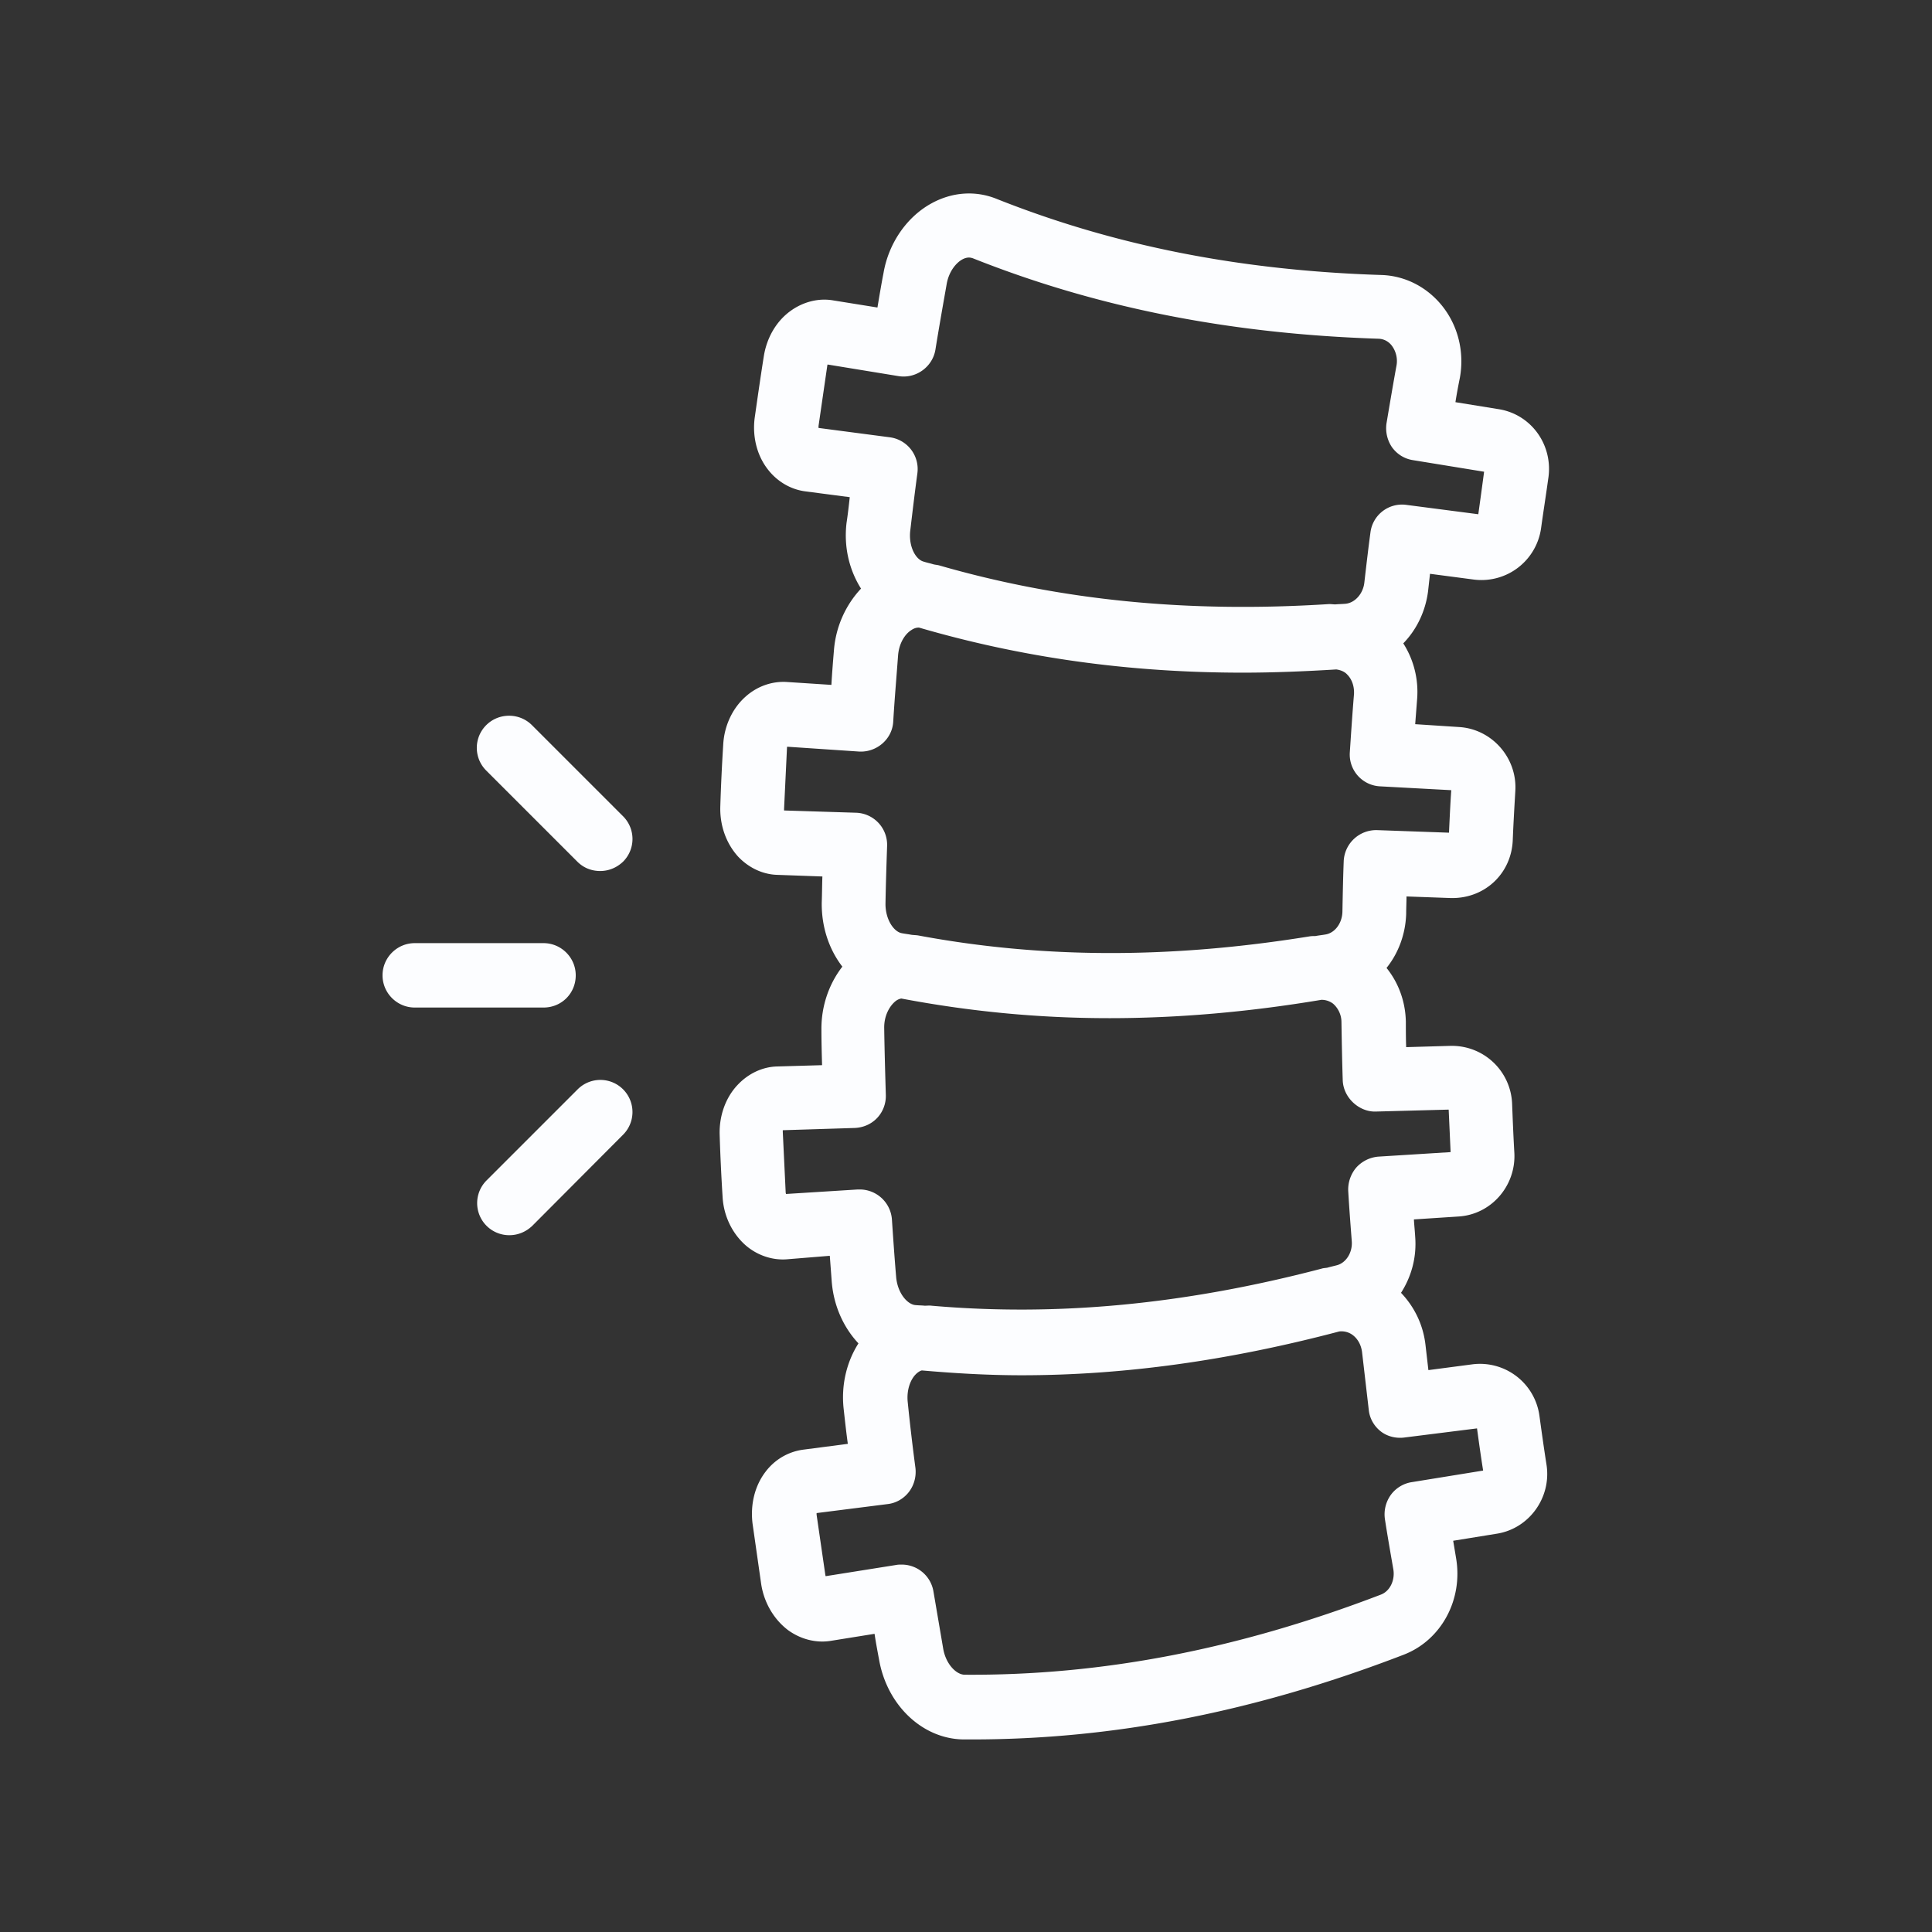 <svg xmlns="http://www.w3.org/2000/svg" version="1.1" xmlns:xlink="http://www.w3.org/1999/xlink" width="512" height="512" x="0" y="0" viewBox="0 0 60 60" style="enable-background:new 0 0 512 512" xml:space="preserve" class=""><rect x="0" y="0" width="60" height="60" fill="#333333" stroke="none"/><g><path d="m46.56 12.71-1.36-.22c.04-.26.09-.52.14-.77.14-.8-.06-1.61-.56-2.23-.47-.58-1.15-.93-1.89-.95-4.38-.14-8.28-.91-11.93-2.36-.66-.27-1.39-.22-2.04.14-.76.42-1.32 1.23-1.48 2.15-.07.36-.13.72-.19 1.08l-1.37-.22c-.45-.08-.93.04-1.32.32-.45.32-.75.84-.84 1.42-.1.63-.19 1.26-.28 1.89-.08.58.06 1.17.4 1.61.29.38.71.63 1.17.69l1.38.18c-.03.27-.06.54-.1.8-.09.76.09 1.47.45 2.04-.47.5-.78 1.17-.84 1.9-.03.36-.06.73-.08 1.09l-1.38-.09c-.46-.03-.92.13-1.28.45-.41.36-.67.91-.7 1.5-.04.64-.07 1.27-.09 1.91-.02.59.18 1.15.55 1.56.33.35.77.56 1.23.57l1.39.05c-.01.27-.01.54-.02.81-.01.76.23 1.46.64 1.99-.42.54-.66 1.24-.65 1.97 0 .36.01.73.02 1.09l-1.39.04c-.46.01-.9.22-1.23.57-.38.4-.58.97-.56 1.56.02.64.05 1.27.09 1.91.03.59.29 1.13.7 1.5.36.32.83.48 1.28.45l1.35-.11.06.8c.06.76.37 1.43.83 1.92-.37.58-.54 1.3-.46 2.03.04.36.08.73.13 1.09l-1.38.18c-.46.06-.88.3-1.17.68-.34.44-.48 1.02-.41 1.61l.27 1.89c.09.58.4 1.1.84 1.43.39.28.86.4 1.31.33l1.37-.22c.04.27.09.53.14.8.25 1.43 1.36 2.47 2.63 2.48h.26c4.41 0 8.8-.86 13.4-2.63 1.17-.45 1.85-1.71 1.63-3l-.09-.54 1.36-.22c1-.16 1.69-1.12 1.54-2.13-.08-.51-.15-1.01-.22-1.52a1.864 1.864 0 0 0-2.08-1.61l-1.37.18-.09-.78c-.07-.62-.34-1.18-.76-1.62.32-.5.49-1.1.44-1.74-.01-.18-.03-.36-.04-.54l1.38-.09c1.02-.06 1.79-.95 1.74-1.97-.03-.51-.05-1.02-.07-1.53a1.87 1.87 0 0 0-1.86-1.8h-.05l-1.38.04c-.01-.26-.01-.52-.01-.78-.01-.62-.22-1.21-.6-1.68.37-.46.59-1.05.61-1.68 0-.18.01-.36.01-.54l1.38.05c1.06.02 1.88-.77 1.92-1.8.02-.51.05-1.02.08-1.53.06-1.02-.72-1.91-1.73-1.98l-1.38-.09.06-.78c.05-.62-.11-1.23-.43-1.73.41-.42.69-.99.77-1.62l.06-.54 1.37.18a1.87 1.87 0 0 0 2.08-1.6c.07-.51.15-1.01.22-1.52.17-1.04-.51-2-1.52-2.17zm-2.92 31.93 2.23-.28c.06.44.12.87.19 1.31l-2.22.36c-.26.04-.5.19-.65.4s-.22.48-.18.75c.08.52.17 1.03.26 1.55.06.34-.1.68-.38.79-4.46 1.71-8.7 2.52-12.93 2.49-.26 0-.59-.33-.67-.82l-.3-1.76a.997.997 0 0 0-.99-.84c-.05 0-.11 0-.16.01l-2.2.35c0-.02-.01-.03-.01-.05l-.27-1.86v-.05l2.21-.28c.26-.03.5-.17.66-.38s.23-.48.2-.74c-.09-.68-.17-1.36-.24-2.05-.04-.4.1-.71.25-.86.07-.07.14-.11.19-.12 1.03.09 2.06.15 3.1.15 3.19 0 6.45-.46 9.86-1.36.16-.02.3.03.39.09.18.12.29.32.32.55l.21 1.81c.03.26.17.5.38.66s.49.22.75.18zm1.35-10.18.06 1.32-2.24.14c-.26.02-.51.14-.69.34-.17.2-.26.46-.25.72.03.52.07 1.04.11 1.56.03.35-.17.67-.45.75-.11.03-.21.05-.31.08-.06.01-.12.01-.18.03-4.24 1.11-8.2 1.49-12.11 1.15-.07-.01-.14 0-.21 0-.1-.01-.2-.01-.3-.02-.25-.03-.55-.38-.59-.88-.05-.59-.09-1.18-.13-1.77a1.004 1.004 0 0 0-1-.94h-.06l-2.23.14c0-.01-.01-.03-.01-.05l-.09-1.88v-.05l2.23-.07c.27-.01.52-.12.7-.31s.28-.45.27-.72c-.02-.69-.04-1.37-.05-2.06-.01-.4.17-.69.33-.83.08-.07.15-.09.2-.1 2.11.4 4.25.61 6.46.61 2.13 0 4.32-.19 6.59-.57.16 0 .28.06.36.12.16.14.26.35.26.57.01.6.02 1.21.04 1.81.02.55.52.99 1.03.97zm.08-9.92c-.03.44-.05.88-.07 1.32l-2.24-.08a1.01 1.01 0 0 0-1.03.97c-.02.52-.03 1.05-.04 1.57-.01.35-.23.65-.52.7-.11.02-.22.03-.32.05-.06 0-.12 0-.18.01-4.33.7-8.31.69-12.16-.03-.07-.01-.14-.01-.21-.02-.1-.02-.2-.03-.3-.05-.25-.05-.51-.44-.5-.93.01-.59.03-1.19.05-1.78a.997.997 0 0 0-.97-1.03l-2.23-.07v-.05l.09-1.88c0-.02 0-.04.01-.05l2.23.15c.54.03 1.03-.38 1.06-.93.04-.68.1-1.37.15-2.05.03-.4.23-.68.41-.79.1-.07.18-.08.24-.08 3.19.93 6.5 1.4 10.06 1.4.95 0 1.92-.04 2.9-.1.15.02.27.08.34.16.15.15.22.37.21.6-.05.6-.09 1.21-.13 1.81a.99.99 0 0 0 .93 1.06zm.84-8.57-2.23-.29a.988.988 0 0 0-1.12.86c-.07.52-.13 1.04-.19 1.56-.04.34-.29.62-.58.65-.11.01-.21.01-.32.02-.06 0-.12-.01-.19-.01-4.38.28-8.33-.11-12.11-1.2-.07-.02-.14-.02-.2-.04-.1-.03-.2-.05-.29-.08-.25-.07-.47-.48-.41-.97.07-.59.14-1.18.22-1.77a.995.995 0 0 0-.86-1.12l-2.21-.29v-.06l.27-1.86c0-.02.01-.04.01-.05l2.2.36c.54.09 1.06-.28 1.15-.82.11-.68.23-1.36.35-2.04.07-.4.3-.66.48-.76s.29-.05.33-.04c3.87 1.54 8 2.35 12.61 2.5.2.01.33.12.4.21.13.17.19.4.15.62-.11.6-.21 1.2-.31 1.79-.04.26.02.53.17.75.16.22.39.36.65.4l2.21.36c-.06.45-.12.89-.18 1.32zM17.88 30.29c0-.55-.45-1-1-1h-4c-.55 0-1 .45-1 1s.45 1 1 1h4c.56 0 1-.44 1-1zM15.1 22.52a.996.996 0 0 0 0 1.41l2.83 2.83c.2.2.45.29.71.29s.51-.1.71-.29a.996.996 0 0 0 0-1.41l-2.83-2.83c-.39-.39-1.03-.39-1.42 0zM19.35 35.24a.996.996 0 1 0-1.41-1.41l-2.83 2.83a.996.996 0 0 0 .71 1.7c.26 0 .51-.1.71-.29z" fill="#fcfdff" opacity="1" data-original="#000000" class=""></path></g></svg>